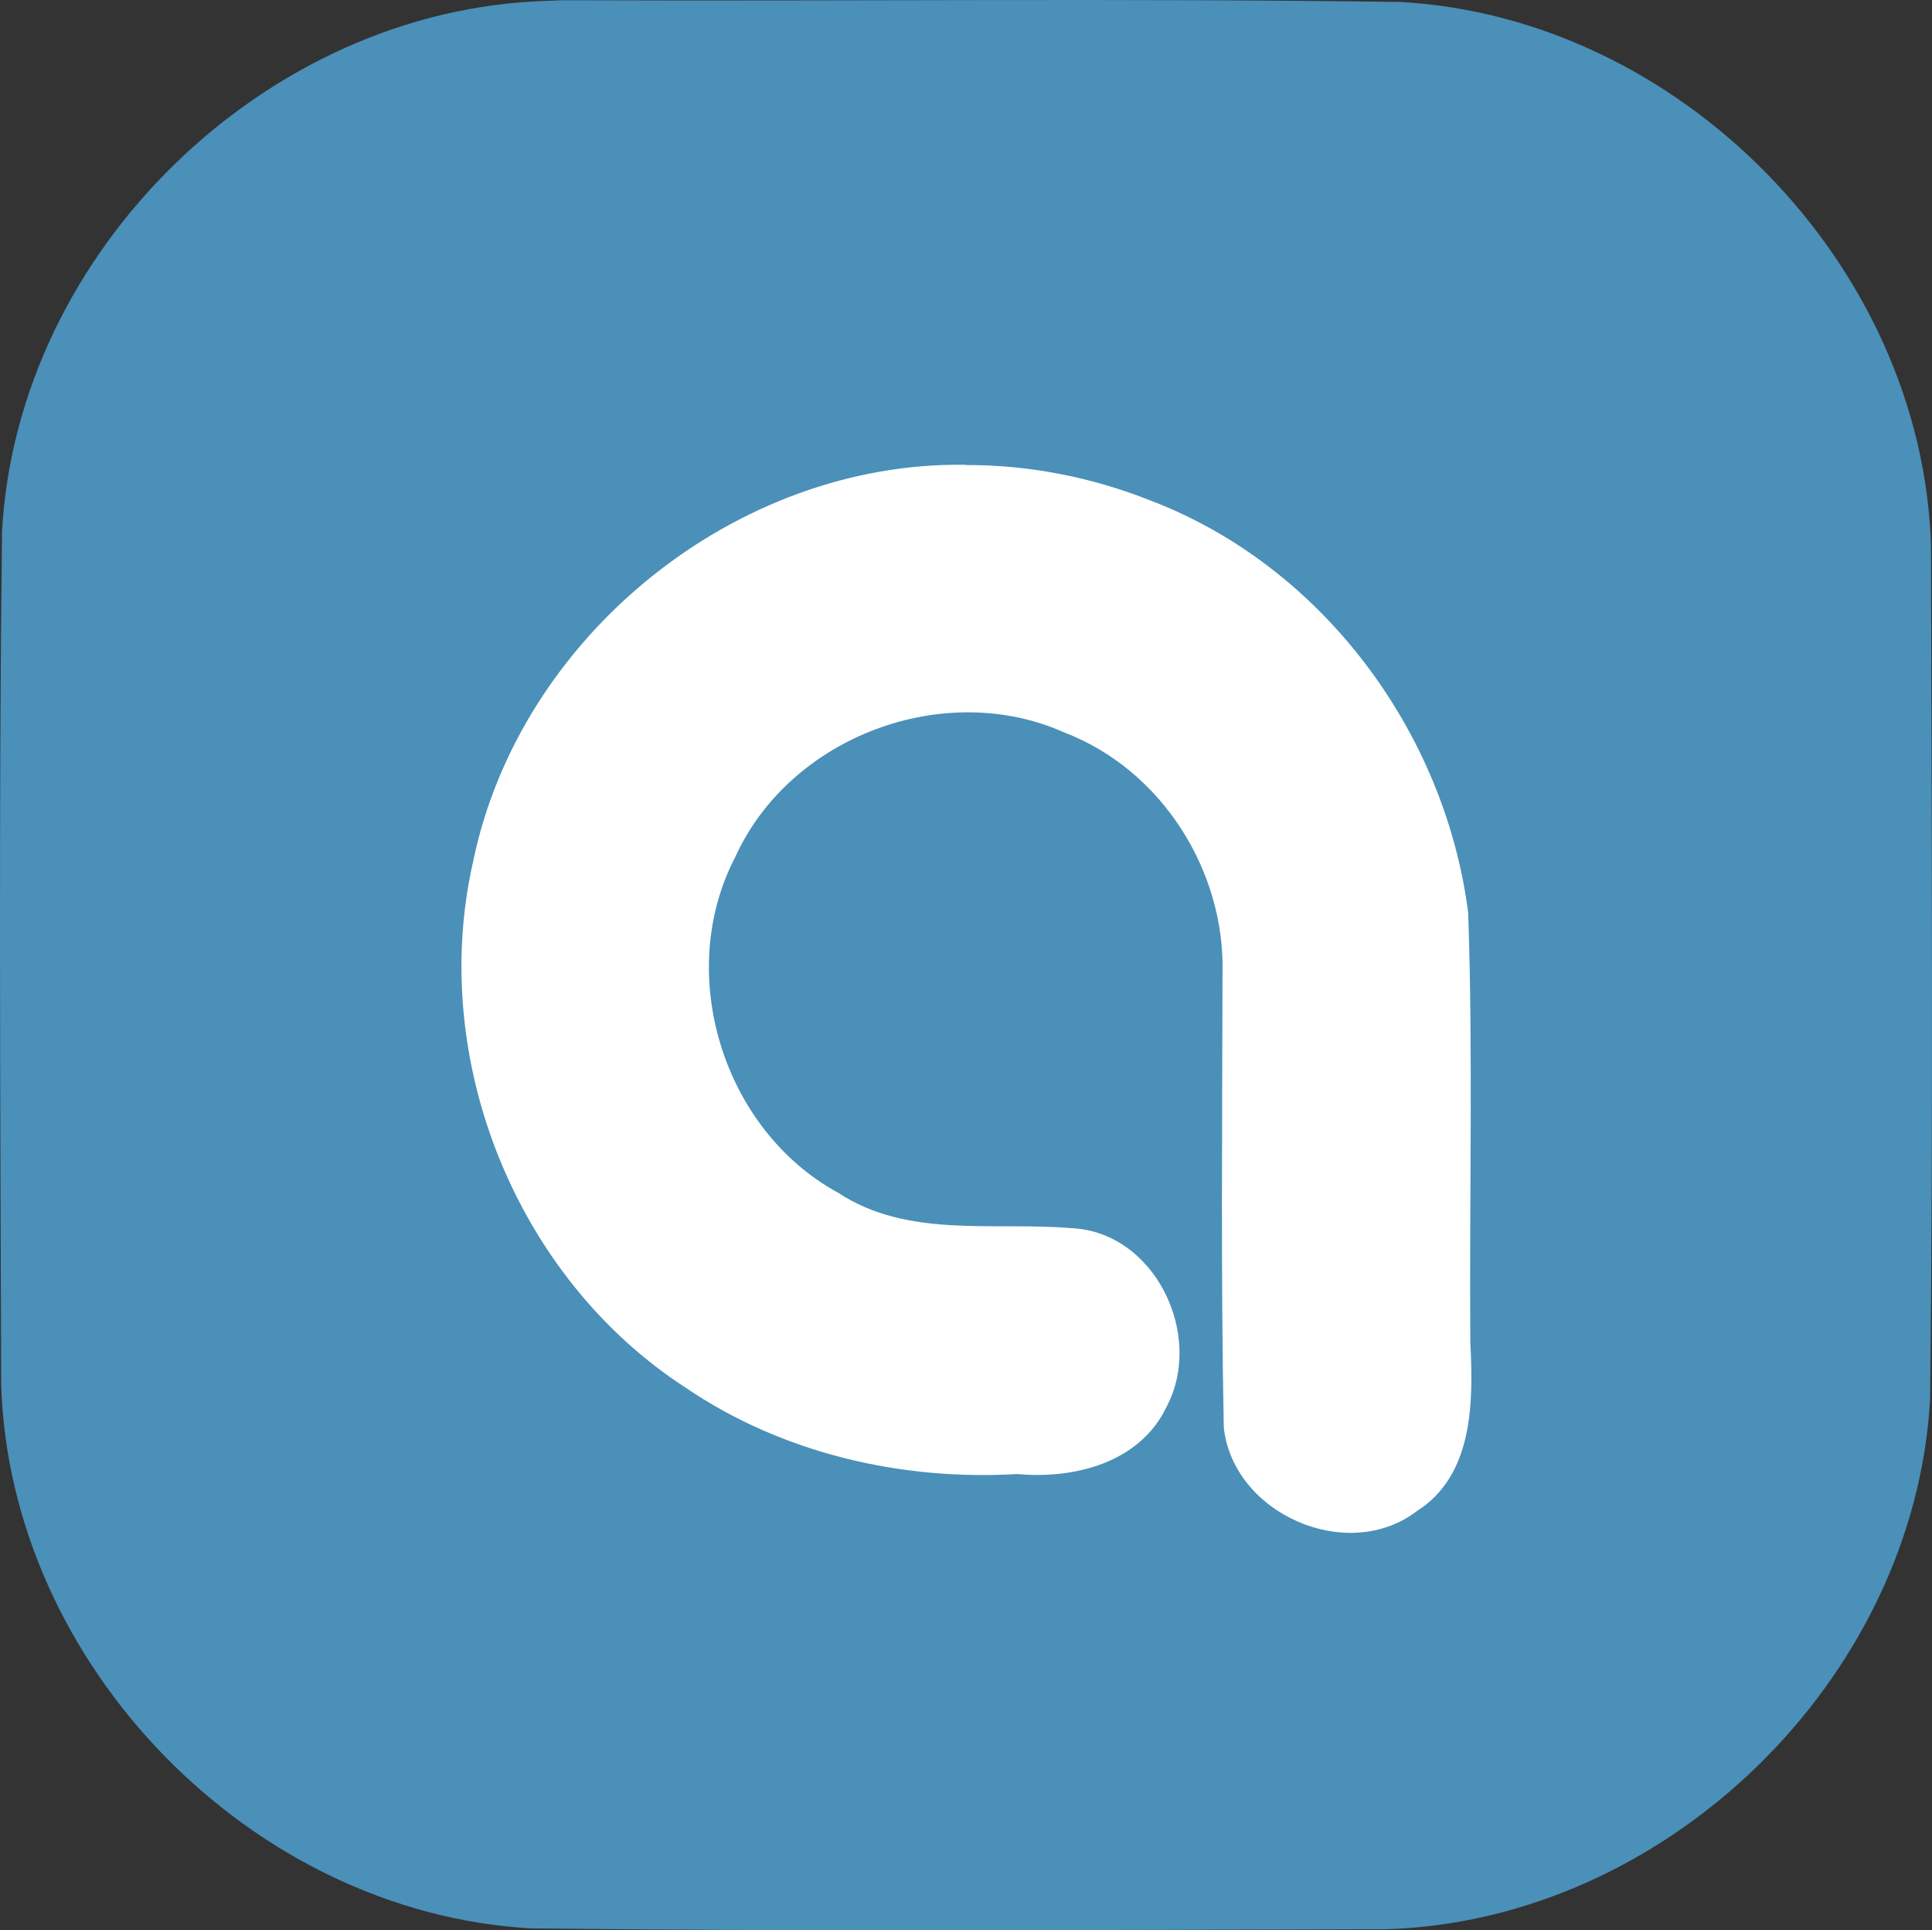 <?xml version="1.0" encoding="UTF-8" standalone="no"?>
<svg
   width="1203.741"
   height="1202.484"
   viewBox="0 0 1203.387 1202.131"
   id="svg1602"
   version="1.1"
   xmlns="http://www.w3.org/2000/svg"
   xmlns:svg="http://www.w3.org/2000/svg">
  <rect x="0" y="0" width="1203.387" height="1202.131" fill="#333333" stroke="none"/>
  <defs
     id="defs830" />
  <path
     d="m 358.743,0.154 c 171.2,0.667 342.4,-1.333 513.467,1.067 C 1046.743,10.82 1197.543,165.087 1202.743,339.887 c 0.4,177.2 1.467,354.4 -0.533,531.467 -9.733,174.533 -164.267,324.933 -339.067,330.133 -177.333,0.4 -354.667,1.467 -532,-0.533 -174.533,-9.6 -325.2,-163.867 -330.4,-338.8 -0.533,-177.067 -1.6,-354.267 0.533,-531.467 C 11.01,156.154 165.543,5.754 340.343,0.554 l 9.2,-0.4 z"
     fill="#2599c7"
     id="path3677"
     style="fill:#4c97c3;fill-opacity:0.934;fill-rule:nonzero;stroke:none" />
  <g
     id="g1596"
     transform="matrix(1.333,0,0,-1.333,-78.59,1281.354)"
     style="fill:#ffffff">
    <path
       d="M 510.3,744.1 C 402.8,745.9 301.6,663.8 280,558.6 c -20.9,-92.1 20,-194.3 99.4,-245.7 45.2,-30.7 100.8,-43.5 155,-40.3 26.7,-2.5 57.5,5.4 69.8,31.7 17.5,33.4 -5.7,81.7 -45,83.2 -36.4,3 -76,-4.9 -108.6,16.5 -53.9,29.4 -76.5,102.6 -48,157 25.5,56.1 97.6,83.2 153.8,58 45.3,-17.4 75.1,-64.5 73.8,-112.6 -0.1,-70.6 -0.8,-141.3 0.6,-212 4.3,-40.3 57.6,-63.9 90.1,-39.2 26.7,16.9 26.5,51.1 25.1,79 -0.5,66.8 1.3,133.8 -1,200.6 -10.8,84.5 -68.2,162 -148.4,192.6 -27.4,10.9 -56.8,16.7 -86.3,16.6 z"
       fill="white"
       id="path1195"
       style="fill:#ffffff" />
  </g>
</svg>
